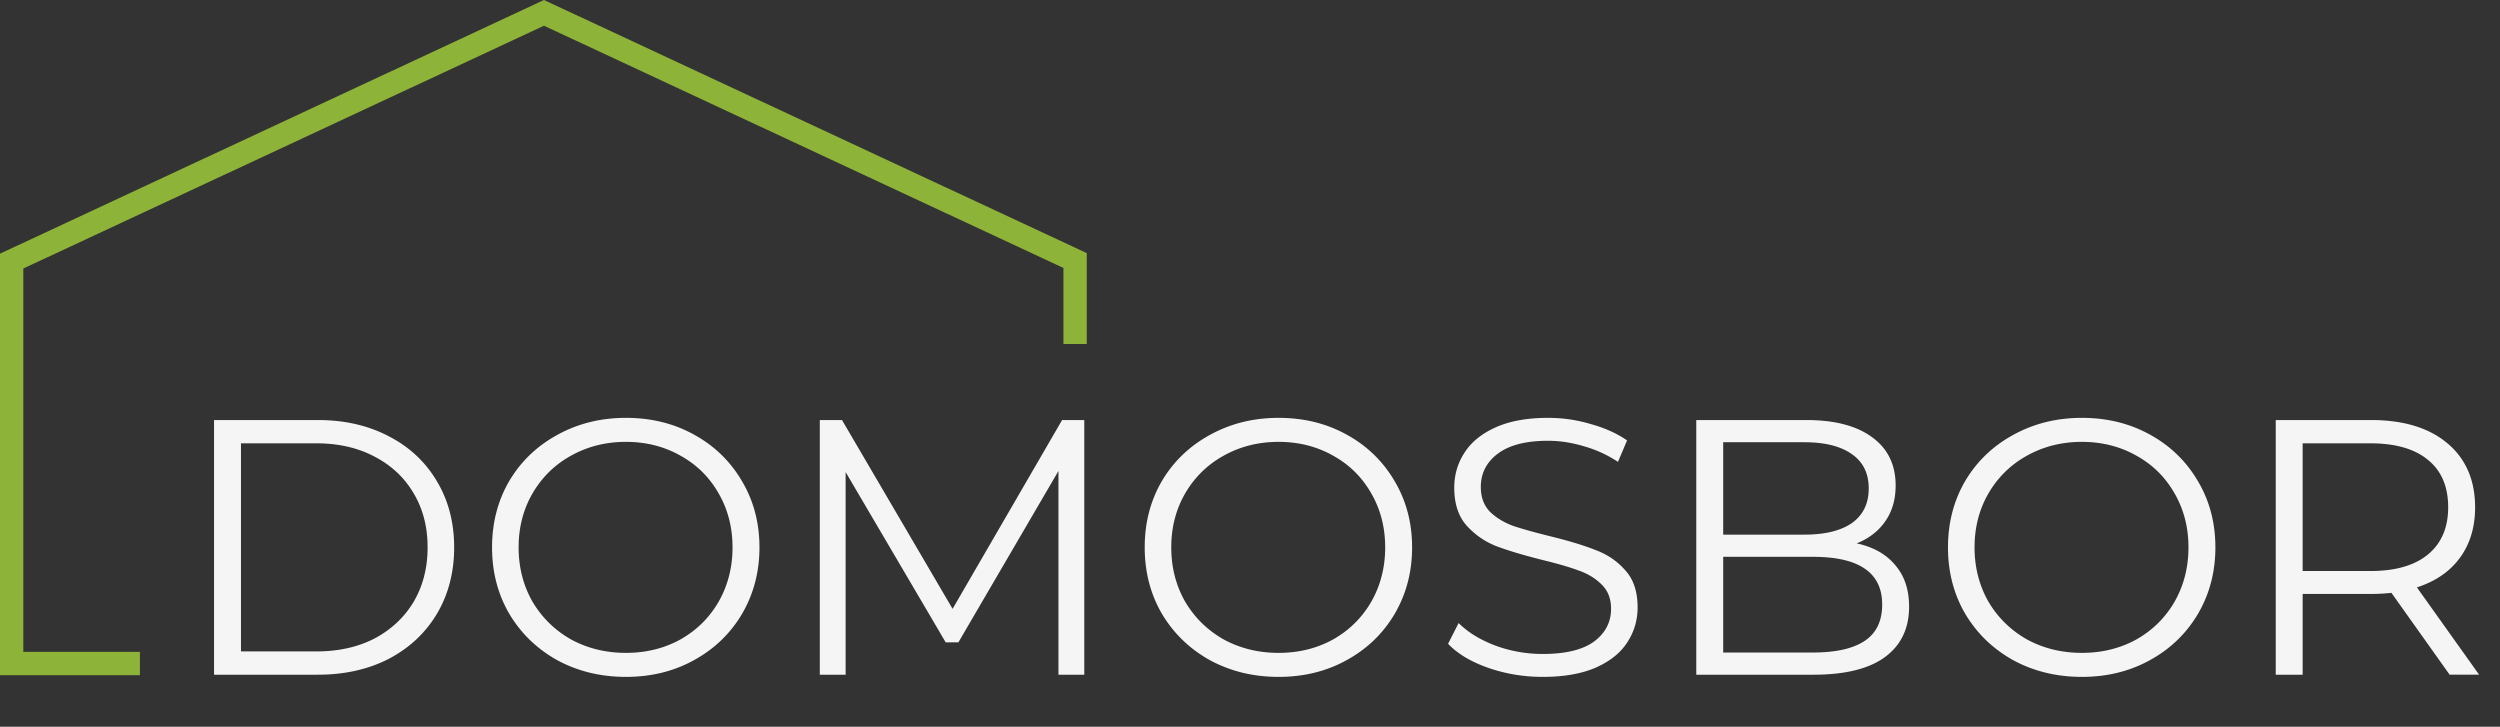 <svg width="1290" height="375" fill="none" xmlns="http://www.w3.org/2000/svg"><rect width="100%" height="100%" fill="#333333" stroke="none"/><path d="M110.449 216.74h53.502c13.891 0 26.156 2.816 36.793 8.448 10.638 5.506 18.898 13.266 24.78 23.277 5.882 9.887 8.823 21.213 8.823 33.978 0 12.766-2.941 24.154-8.823 34.166-5.882 9.887-14.142 17.646-24.78 23.278-10.637 5.507-22.902 8.26-36.793 8.26h-53.502V216.74zM163.2 336.133c11.513 0 21.588-2.253 30.223-6.759 8.635-4.63 15.331-10.95 20.087-18.96 4.755-8.134 7.133-17.458 7.133-27.971 0-10.512-2.378-19.773-7.133-27.783-4.756-8.134-11.452-14.454-20.087-18.96-8.635-4.63-18.71-6.946-30.223-6.946h-38.859v107.379H163.2zm159.785 13.14c-13.016 0-24.842-2.878-35.48-8.635-10.512-5.882-18.772-13.892-24.779-24.029-5.882-10.137-8.823-21.525-8.823-34.166 0-12.64 2.941-24.028 8.823-34.165 6.007-10.137 14.267-18.084 24.779-23.841 10.638-5.882 22.464-8.823 35.48-8.823 13.015 0 24.717 2.878 35.104 8.635 10.513 5.757 18.773 13.766 24.78 24.029 6.007 10.137 9.011 21.525 9.011 34.165 0 12.641-3.004 24.092-9.011 34.354-6.007 10.137-14.267 18.084-24.78 23.841-10.387 5.757-22.089 8.635-35.104 8.635zm0-12.39c10.387 0 19.774-2.315 28.159-6.945 8.385-4.756 14.955-11.264 19.711-19.524 4.755-8.385 7.133-17.708 7.133-27.971 0-10.262-2.378-19.523-7.133-27.783-4.756-8.385-11.326-14.892-19.711-19.523-8.385-4.756-17.772-7.133-28.159-7.133s-19.836 2.377-28.346 7.133c-8.385 4.631-15.018 11.138-19.899 19.523-4.756 8.26-7.134 17.521-7.134 27.783 0 10.263 2.378 19.586 7.134 27.971 4.881 8.26 11.514 14.768 19.899 19.524 8.51 4.63 17.959 6.945 28.346 6.945zM559.492 216.74v131.407h-13.328V243.021l-51.624 88.418h-6.571l-51.624-87.854v104.562h-13.328V216.74h11.451l57.068 97.429 56.505-97.429h11.451zm100.259 132.533c-13.015 0-24.842-2.878-35.48-8.635-10.512-5.882-18.772-13.892-24.779-24.029-5.882-10.137-8.823-21.525-8.823-34.166 0-12.64 2.941-24.028 8.823-34.165 6.007-10.137 14.267-18.084 24.779-23.841 10.638-5.882 22.465-8.823 35.48-8.823 13.016 0 24.717 2.878 35.105 8.635 10.512 5.757 18.772 13.766 24.779 24.029 6.007 10.137 9.011 21.525 9.011 34.165 0 12.641-3.004 24.092-9.011 34.354-6.007 10.137-14.267 18.084-24.779 23.841-10.388 5.757-22.089 8.635-35.105 8.635zm0-12.39c10.388 0 19.774-2.315 28.159-6.945 8.385-4.756 14.955-11.264 19.711-19.524 4.756-8.385 7.133-17.708 7.133-27.971 0-10.262-2.377-19.523-7.133-27.783-4.756-8.385-11.326-14.892-19.711-19.523-8.385-4.756-17.771-7.133-28.159-7.133-10.387 0-19.836 2.377-28.346 7.133-8.385 4.631-15.018 11.138-19.899 19.523-4.755 8.26-7.133 17.521-7.133 27.783 0 10.263 2.378 19.586 7.133 27.971 4.881 8.26 11.514 14.768 19.899 19.524 8.51 4.63 17.959 6.945 28.346 6.945zm136.263 12.39c-9.762 0-19.148-1.564-28.159-4.693-8.885-3.129-15.768-7.259-20.649-12.39l5.444-10.7c4.755 4.756 11.075 8.635 18.96 11.639a70.631 70.631 0 0024.404 4.318c11.764 0 20.587-2.128 26.469-6.383 5.882-4.38 8.823-10.012 8.823-16.895 0-5.256-1.627-9.449-4.881-12.578-3.129-3.128-7.008-5.506-11.639-7.133-4.63-1.752-11.075-3.63-19.335-5.632-9.887-2.503-17.771-4.881-23.653-7.133-5.882-2.378-10.951-5.945-15.206-10.701-4.13-4.755-6.195-11.201-6.195-19.335 0-6.633 1.752-12.64 5.256-18.022 3.504-5.506 8.886-9.887 16.145-13.14 7.258-3.254 16.269-4.881 27.032-4.881 7.509 0 14.83 1.064 21.963 3.191 7.259 2.002 13.517 4.818 18.773 8.448l-4.693 11.075c-5.507-3.629-11.389-6.32-17.646-8.072-6.258-1.877-12.39-2.816-18.397-2.816-11.514 0-20.212 2.253-26.094 6.758-5.757 4.381-8.635 10.075-8.635 17.083 0 5.257 1.564 9.512 4.693 12.766 3.254 3.128 7.259 5.569 12.014 7.321 4.881 1.627 11.389 3.441 19.524 5.444 9.636 2.378 17.395 4.755 23.277 7.133 6.007 2.253 11.076 5.757 15.206 10.513 4.13 4.63 6.195 10.95 6.195 18.96 0 6.633-1.815 12.703-5.444 18.209-3.504 5.382-8.948 9.699-16.332 12.953-7.384 3.129-16.457 4.693-27.22 4.693zm162.05-68.894c8.635 1.877 15.268 5.631 19.898 11.263 4.756 5.507 7.134 12.64 7.134 21.4 0 11.264-4.193 19.962-12.578 26.094-8.26 6.007-20.524 9.011-36.794 9.011h-60.447V216.74h56.693c14.642 0 25.968 2.941 33.978 8.823 8.135 5.882 12.202 14.205 12.202 24.967 0 7.259-1.815 13.454-5.444 18.585-3.504 5.006-8.385 8.761-14.642 11.264zm-68.895-52.188v47.682h41.862c10.638 0 18.835-2.002 24.592-6.007 5.757-4.13 8.635-10.075 8.635-17.834s-2.878-13.641-8.635-17.646c-5.757-4.13-13.954-6.195-24.592-6.195h-41.862zm46.368 108.505c11.764 0 20.649-2.003 26.656-6.007 6.008-4.005 9.011-10.263 9.011-18.773 0-16.394-11.889-24.592-35.667-24.592h-46.368v49.372h46.368zm138.713 12.577c-13.02 0-24.85-2.878-35.48-8.635-10.52-5.882-18.78-13.892-24.78-24.029-5.88-10.137-8.83-21.525-8.83-34.166 0-12.64 2.95-24.028 8.83-34.165 6-10.137 14.26-18.084 24.78-23.841 10.63-5.882 22.46-8.823 35.48-8.823 13.01 0 24.71 2.878 35.1 8.635 10.51 5.757 18.77 13.766 24.78 24.029 6.01 10.137 9.01 21.525 9.01 34.165 0 12.641-3 24.092-9.01 34.354-6.01 10.137-14.27 18.084-24.78 23.841-10.39 5.757-22.09 8.635-35.1 8.635zm0-12.39c10.38 0 19.77-2.315 28.16-6.945 8.38-4.756 14.95-11.264 19.71-19.524 4.75-8.385 7.13-17.708 7.13-27.971 0-10.262-2.38-19.523-7.13-27.783-4.76-8.385-11.33-14.892-19.71-19.523-8.39-4.756-17.78-7.133-28.16-7.133-10.39 0-19.84 2.377-28.35 7.133-8.38 4.631-15.02 11.138-19.9 19.523-4.75 8.26-7.13 17.521-7.13 27.783 0 10.263 2.38 19.586 7.13 27.971 4.88 8.26 11.52 14.768 19.9 19.524 8.51 4.63 17.96 6.945 28.35 6.945zm189.76 11.264l-30.03-42.238a95.44 95.44 0 01-10.52.563h-35.29v41.675h-13.89V216.74h49.18c16.77 0 29.91 4.005 39.42 12.014 9.52 8.01 14.27 19.023 14.27 33.04 0 10.262-2.63 18.96-7.88 26.093-5.13 7.009-12.52 12.077-22.15 15.206l32.1 45.054h-15.21zm-40.92-53.501c13.01 0 22.96-2.879 29.85-8.636 6.88-5.757 10.32-13.829 10.32-24.216 0-10.638-3.44-18.773-10.32-24.404-6.89-5.757-16.84-8.636-29.85-8.636h-34.92v65.892h34.92z" fill="#F5F5F6"/><path d="M72.201 348.396H0V130.889L280.69 0l280.075 130.601h.001l-.001 46.919h-12.034v-39.253L280.687 13.276 12.034 138.55v197.812H72.2v12.033z" fill="#8DB338"/></svg>